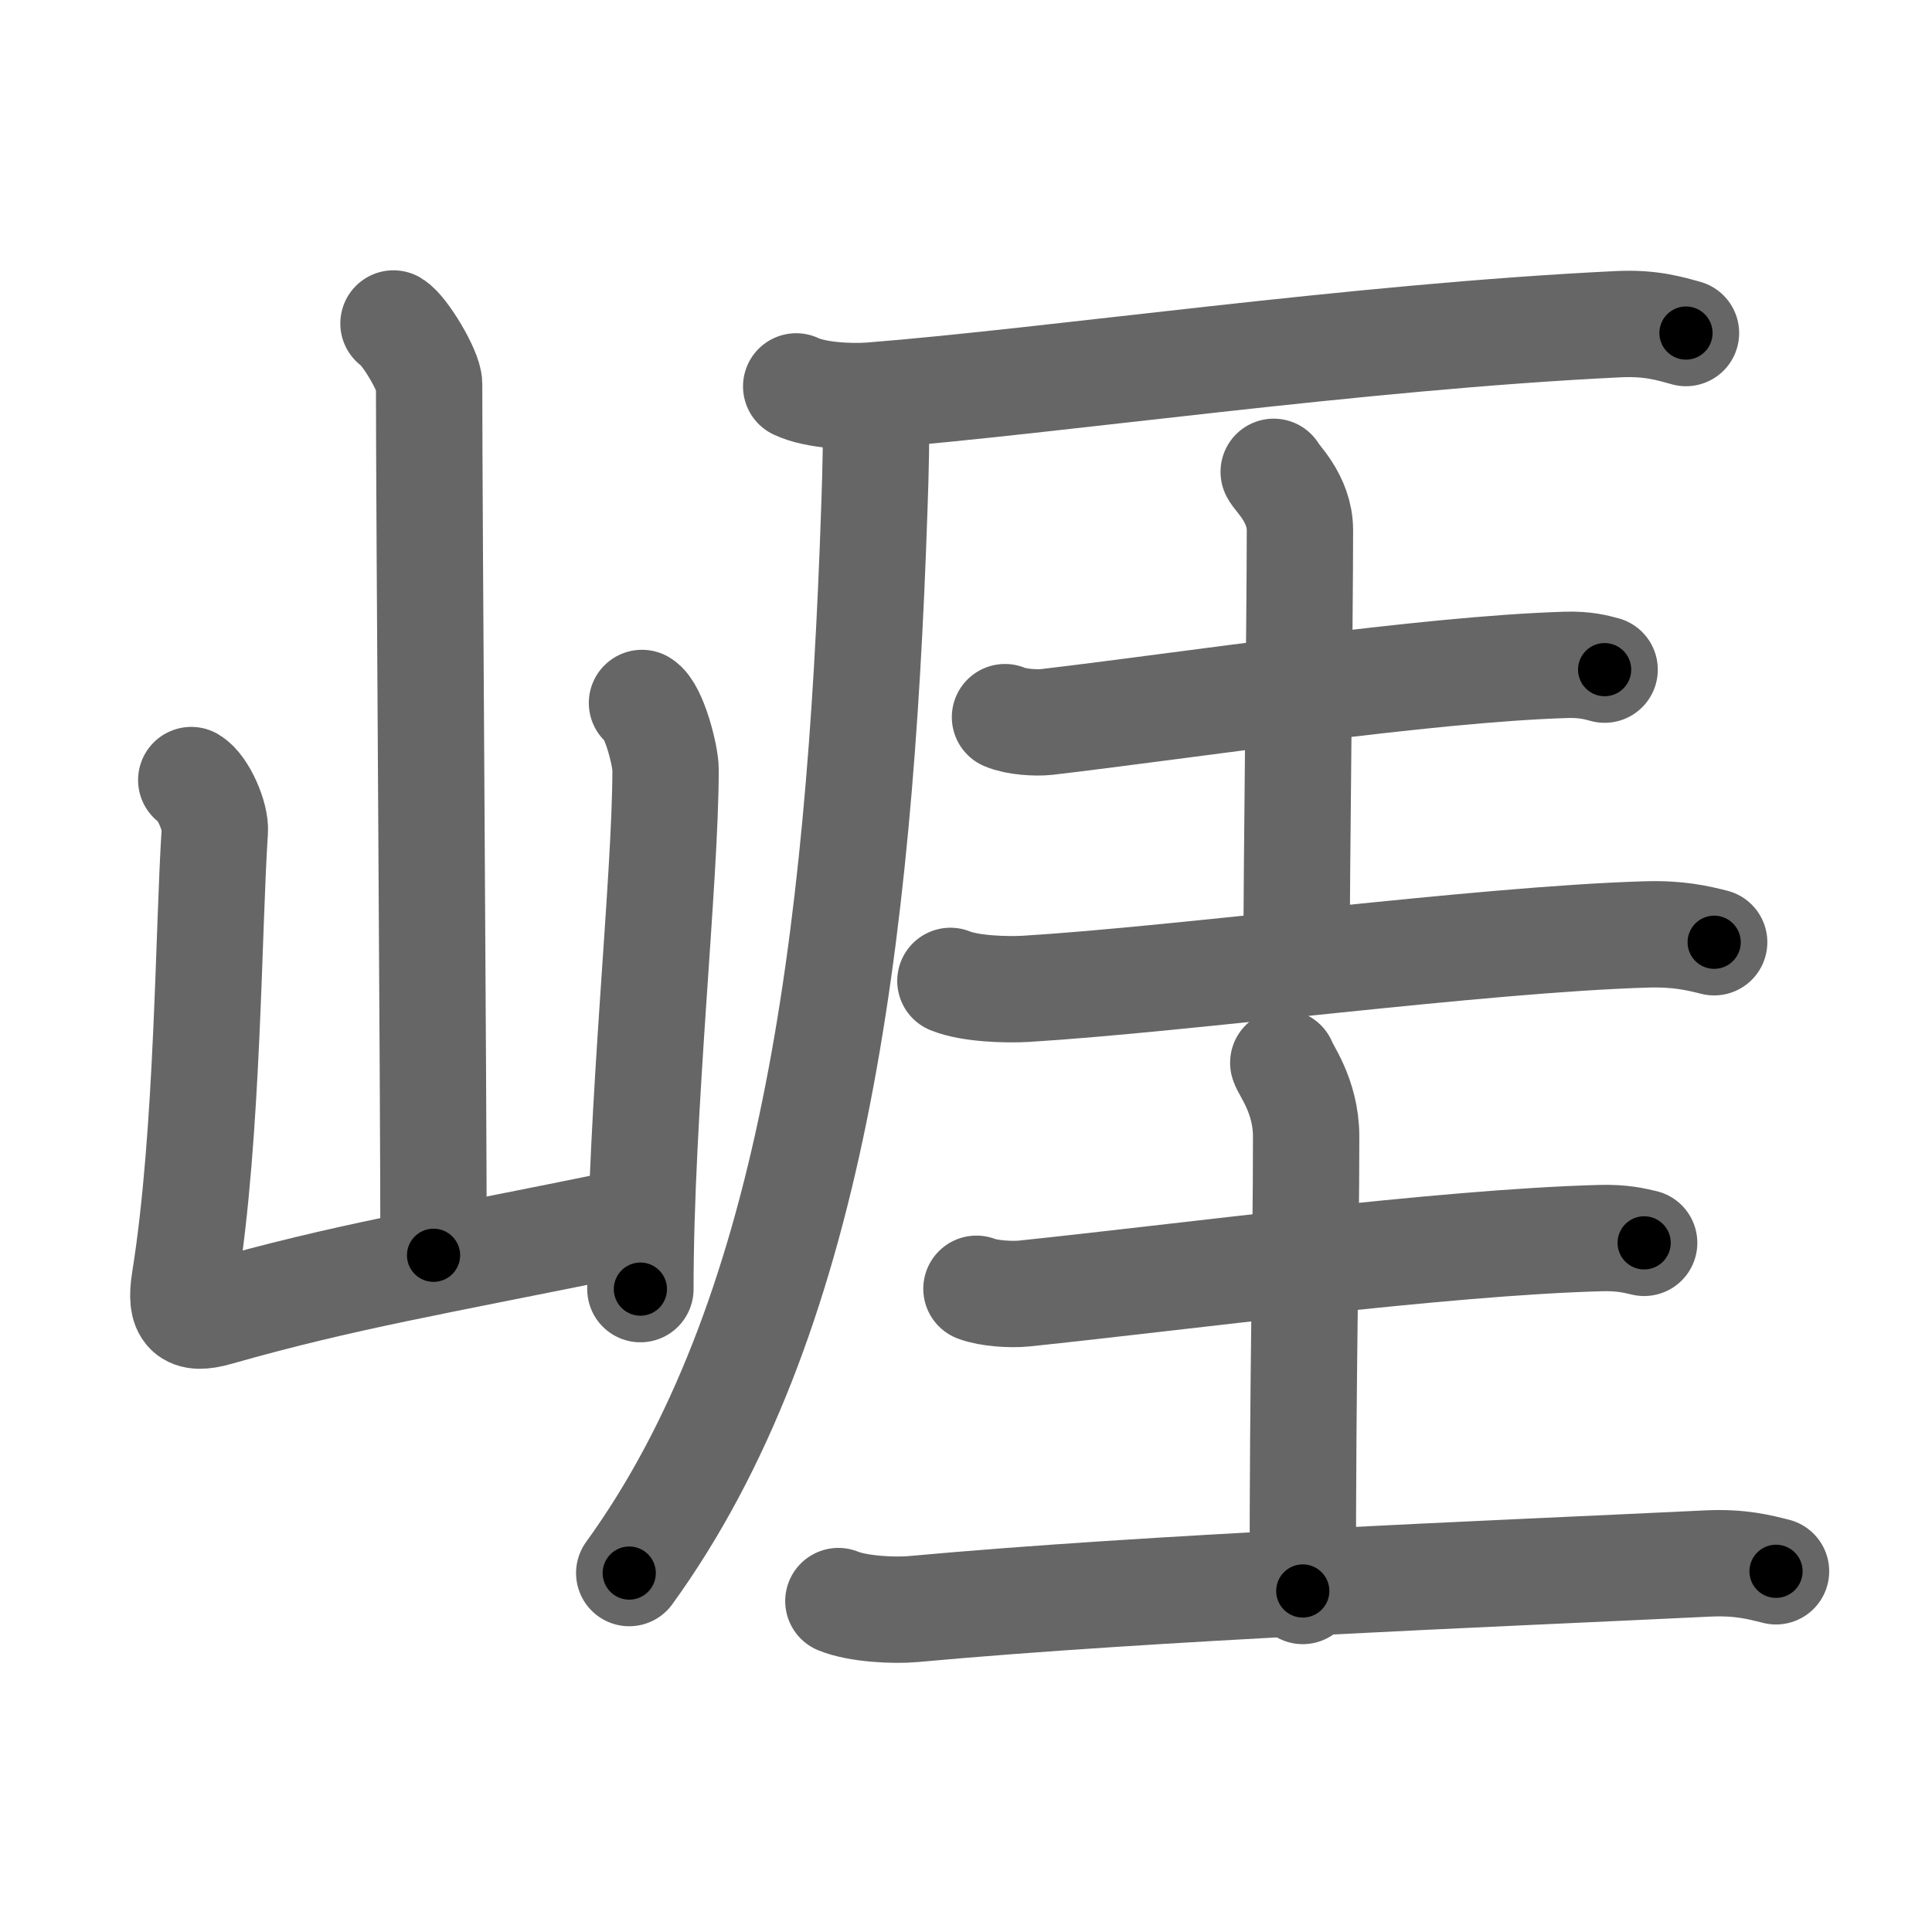 <svg xmlns="http://www.w3.org/2000/svg" width="109" height="109" viewBox="0 0 109 109" id="5d15"><g fill="none" stroke="#666" stroke-width="6" stroke-linecap="round" stroke-linejoin="round"><g><g><path d="M22.2,18.25c0.61,0.36,2.01,2.69,2.01,3.42c0,7.55,0.25,39.47,0.25,49.15" /><path d="M10.79,44.01c0.67,0.4,1.39,2.07,1.33,2.88c-0.37,5.52-0.37,17.06-1.7,25.36c-0.29,1.8,0.21,2.27,1.82,1.81C19.5,72,24.25,71.25,35.5,68.95" /><path d="M36.22,39.66c0.67,0.4,1.33,2.96,1.33,3.76c0,6.21-1.42,19.26-1.42,29.31" /></g><g><g><g><path d="M44.92,21.8c1.09,0.52,3.09,0.6,4.18,0.52C59.5,21.5,76.5,19,91.31,18.29c1.81-0.09,2.91,0.25,3.81,0.5" /><path d="M49.41,22.94c0.04,1.55,0,3.49-0.08,5.72C48.5,53.5,45.74,74.61,35.5,88.75" /></g><g><g><path d="M56.7,40.46c0.62,0.27,1.75,0.34,2.37,0.27c7.94-0.93,21.31-2.98,29.3-3.22c1.03-0.03,1.65,0.13,2.16,0.27" /><path d="M71.86,26.62c0.1,0.28,1.48,1.48,1.48,3.29c0,5.09-0.19,18.59-0.19,24.4" /><path d="M53.62,55.34c1.1,0.45,3.12,0.51,4.23,0.45c8.9-0.54,25.65-2.79,35-3.07c1.84-0.06,2.94,0.21,3.86,0.44" /></g><g><path d="M55.09,72.71c0.7,0.27,1.97,0.34,2.67,0.27c8.95-0.93,23.55-2.89,32.56-3.13c1.16-0.03,1.86,0.13,2.44,0.27" /><path d="M72.4,59.96c0.09,0.36,1.29,1.86,1.29,4.15c0,6.65-0.19,12.59-0.19,25.65" /><path d="M47.3,90.33c1.1,0.45,3.13,0.55,4.23,0.45c13.66-1.25,32.59-1.98,44.81-2.57c1.84-0.09,2.94,0.21,3.86,0.44" /></g></g></g></g></g></g><g fill="none" stroke="#000" stroke-width="3" stroke-linecap="round" stroke-linejoin="round"><path d="M22.2,18.25c0.61,0.36,2.01,2.69,2.01,3.42c0,7.55,0.25,39.47,0.25,49.15" stroke-dasharray="53.182" stroke-dashoffset="53.182"><animate attributeName="stroke-dashoffset" values="53.182;53.182;0" dur="0.532s" fill="freeze" begin="0s;5d15.click" /></path><path d="M10.79,44.01c0.67,0.4,1.39,2.07,1.33,2.88c-0.37,5.52-0.37,17.06-1.7,25.36c-0.29,1.8,0.21,2.27,1.82,1.81C19.5,72,24.25,71.25,35.5,68.95" stroke-dasharray="56.038" stroke-dashoffset="56.038"><animate attributeName="stroke-dashoffset" values="56.038" fill="freeze" begin="5d15.click" /><animate attributeName="stroke-dashoffset" values="56.038;56.038;0" keyTimes="0;0.487;1" dur="1.092s" fill="freeze" begin="0s;5d15.click" /></path><path d="M36.22,39.66c0.67,0.4,1.33,2.96,1.33,3.76c0,6.21-1.42,19.26-1.42,29.31" stroke-dasharray="33.414" stroke-dashoffset="33.414"><animate attributeName="stroke-dashoffset" values="33.414" fill="freeze" begin="5d15.click" /><animate attributeName="stroke-dashoffset" values="33.414;33.414;0" keyTimes="0;0.766;1" dur="1.426s" fill="freeze" begin="0s;5d15.click" /></path><path d="M44.92,21.8c1.09,0.52,3.09,0.6,4.18,0.52C59.5,21.5,76.5,19,91.31,18.29c1.81-0.09,2.91,0.25,3.81,0.5" stroke-dasharray="50.521" stroke-dashoffset="50.521"><animate attributeName="stroke-dashoffset" values="50.521" fill="freeze" begin="5d15.click" /><animate attributeName="stroke-dashoffset" values="50.521;50.521;0" keyTimes="0;0.738;1" dur="1.931s" fill="freeze" begin="0s;5d15.click" /></path><path d="M49.41,22.94c0.04,1.55,0,3.49-0.08,5.72C48.5,53.5,45.74,74.61,35.5,88.75" stroke-dasharray="68.249" stroke-dashoffset="68.249"><animate attributeName="stroke-dashoffset" values="68.249" fill="freeze" begin="5d15.click" /><animate attributeName="stroke-dashoffset" values="68.249;68.249;0" keyTimes="0;0.79;1" dur="2.444s" fill="freeze" begin="0s;5d15.click" /></path><path d="M56.7,40.46c0.62,0.27,1.75,0.34,2.37,0.27c7.94-0.93,21.31-2.98,29.3-3.22c1.03-0.03,1.65,0.13,2.16,0.27" stroke-dasharray="34.078" stroke-dashoffset="34.078"><animate attributeName="stroke-dashoffset" values="34.078" fill="freeze" begin="5d15.click" /><animate attributeName="stroke-dashoffset" values="34.078;34.078;0" keyTimes="0;0.878;1" dur="2.785s" fill="freeze" begin="0s;5d15.click" /></path><path d="M71.86,26.62c0.1,0.28,1.48,1.48,1.48,3.29c0,5.09-0.19,18.59-0.19,24.4" stroke-dasharray="28.087" stroke-dashoffset="28.087"><animate attributeName="stroke-dashoffset" values="28.087" fill="freeze" begin="5d15.click" /><animate attributeName="stroke-dashoffset" values="28.087;28.087;0" keyTimes="0;0.908;1" dur="3.066s" fill="freeze" begin="0s;5d15.click" /></path><path d="M53.62,55.34c1.1,0.45,3.12,0.51,4.23,0.45c8.9-0.54,25.65-2.79,35-3.07c1.84-0.06,2.94,0.21,3.86,0.44" stroke-dasharray="43.321" stroke-dashoffset="43.321"><animate attributeName="stroke-dashoffset" values="43.321" fill="freeze" begin="5d15.click" /><animate attributeName="stroke-dashoffset" values="43.321;43.321;0" keyTimes="0;0.876;1" dur="3.499s" fill="freeze" begin="0s;5d15.click" /></path><path d="M55.09,72.71c0.7,0.27,1.97,0.34,2.67,0.27c8.95-0.93,23.55-2.89,32.56-3.13c1.16-0.03,1.86,0.13,2.44,0.27" stroke-dasharray="37.884" stroke-dashoffset="37.884"><animate attributeName="stroke-dashoffset" values="37.884" fill="freeze" begin="5d15.click" /><animate attributeName="stroke-dashoffset" values="37.884;37.884;0" keyTimes="0;0.902;1" dur="3.878s" fill="freeze" begin="0s;5d15.click" /></path><path d="M72.4,59.96c0.09,0.36,1.29,1.86,1.29,4.15c0,6.65-0.19,12.59-0.19,25.65" stroke-dasharray="30.051" stroke-dashoffset="30.051"><animate attributeName="stroke-dashoffset" values="30.051" fill="freeze" begin="5d15.click" /><animate attributeName="stroke-dashoffset" values="30.051;30.051;0" keyTimes="0;0.928;1" dur="4.179s" fill="freeze" begin="0s;5d15.click" /></path><path d="M47.3,90.33c1.1,0.45,3.13,0.55,4.23,0.45c13.66-1.25,32.59-1.98,44.81-2.57c1.84-0.09,2.94,0.21,3.86,0.44" stroke-dasharray="53.074" stroke-dashoffset="53.074"><animate attributeName="stroke-dashoffset" values="53.074" fill="freeze" begin="5d15.click" /><animate attributeName="stroke-dashoffset" values="53.074;53.074;0" keyTimes="0;0.887;1" dur="4.71s" fill="freeze" begin="0s;5d15.click" /></path></g></svg>